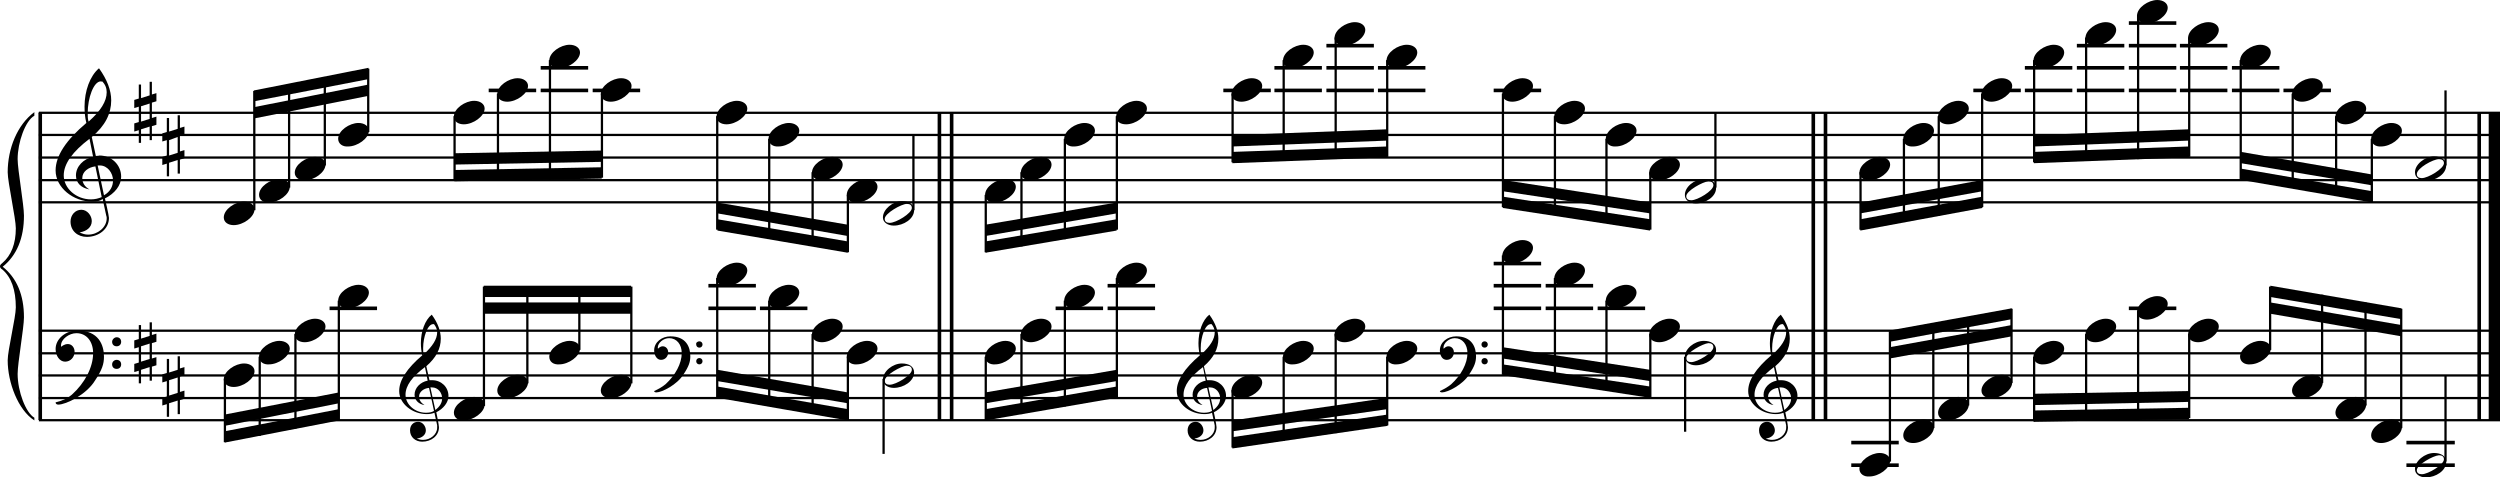 <?xml version="1.0" encoding="utf-8"?>

<!--
	ScaleBook
	Copyright (c) Leland Jansen 2015. All rights reserved.
-->

<!DOCTYPE svg PUBLIC "-//W3C//DTD SVG 1.1//EN" "http://www.w3.org/Graphics/SVG/1.1/DTD/svg11.dtd">
<svg version="1.1" id="Layer_1" xmlns="http://www.w3.org/2000/svg" xmlns:xlink="http://www.w3.org/1999/xlink" x="0px" y="0px"
	 viewBox="0 0 553 105.6" enable-background="new 0 0 553 105.6" xml:space="preserve">
<rect x="8.5" y="24.9" width="0.8" height="68"/>
<g>
	<path d="M7.6,25.6c-2,1.1-3.7,5.9-3.7,9.6c0,2.3,1.4,10.1,1.4,12.5c0,5-1.6,8.8-4.7,11.3c3.1,2.5,4.7,6.2,4.7,11.2
		c0,2.3-1.4,10.1-1.4,12.5c0,3.9,1.8,8.6,3.7,9.7V93C4,90.7,1.7,84.6,1.7,79.7c0-2.2,1.8-9.5,1.8-11.7c0-3.9-1-6.7-3-8.4
		C0.1,59.4,0,59.1,0,58.9c0-0.2,0.1-0.4,0.5-0.7c2-1.7,3-4.3,3-7.7c0-2.2-1.8-10.2-1.8-12.4c0-5.2,2.1-10.5,5.9-13.3V25.6z"/>
</g>
<rect x="207.4" y="24.9" width="0.8" height="68"/>
<rect x="210.1" y="24.9" width="0.8" height="68"/>
<rect x="400.7" y="24.9" width="0.8" height="68"/>
<rect x="403.4" y="24.9" width="0.8" height="68"/>
<rect x="548" y="24.9" width="0.8" height="68"/>
<rect x="550.5" y="24.9" width="2.5" height="68"/>
<rect x="8.6" y="44.5" width="544.4" height="0.5"/>
<rect x="8.6" y="39.6" width="544.4" height="0.5"/>
<rect x="8.6" y="34.6" width="544.4" height="0.5"/>
<rect x="8.6" y="29.6" width="544.4" height="0.5"/>
<rect x="8.6" y="24.7" width="544.4" height="0.5"/>
<g>
	<path d="M20.4,44.6c-4.2,0-8.1-3.1-8.1-6.9c0-3.2,2.3-6.7,6.8-10.5c-0.3-1.2-0.4-2.4-0.4-3.6c0-3.5,1.2-6.8,3.2-8.5
		c1.8,2.5,2.7,4.9,2.7,7.1c0,2.9-1.3,5.6-4.3,8.1l0.9,4.2c0.5,0,0.8-0.1,0.8-0.1c2.6,0,4.8,2,4.8,4.7c0,1.9-1.4,3.7-3.6,4.8
		c0-0.1,0.9,3.8,0.9,4.3c0,2.5-2.3,4.2-4.9,4.2c-2,0-3.6-1.3-3.6-3.4c0-1.4,1-2.6,2.4-2.6c1.3,0,2.3,1.3,2.3,2.5
		c0,1.4-1.2,2.3-2.7,2.5c0.6,0.3,1.2,0.5,1.9,0.5c2.1,0,4.1-1.6,4.1-3.6c0-0.2,0-0.4-0.1-0.6l-0.8-3.7
		C22.1,44.5,21.4,44.6,20.4,44.6z M18.2,39.4c0,1,0.5,1.9,1.6,2.5c-1.8-0.3-3-1.4-3-3.1c0-2,1.7-3.7,3.8-4.1l-0.8-4
		c-3.7,2.8-5.7,5.5-5.7,8.1c0,2.9,2.8,5.3,6,5.3c0.9,0,1.7-0.2,2.4-0.5l-1.4-6.8C19.5,37,18.2,38,18.2,39.4z M22.3,18
		c-1.6,0-2.9,3.7-2.9,7c0,0.7,0,1.3,0.2,1.9c2.7-2.4,4-4.5,4-6.5c0-0.9-0.3-1.7-1-2.4C22.5,18.1,22.4,18,22.3,18z M25,39.9
		c0-1.6-1.2-3.3-2.9-3.3c-0.1,0-0.2,0-0.5,0l1.4,6.6C24.4,42.4,25,41.2,25,39.9z"/>
</g>
<g>
	<path d="M33.6,18.1v2.8l1-0.3v1.8l-1,0.3v3.4l1-0.3v1.8l-1,0.3v3.1h-0.5v-3l-1.9,0.6v3h-0.5v-2.8l-1,0.3v-1.8l1-0.3v-3.4l-1,0.3
		v-1.8l1-0.3v-3.1h0.5v3l1.9-0.6v-3H33.6z M33.1,22.9l-1.9,0.6v3.4l1.9-0.6V22.9z"/>
</g>
<g>
	<path d="M39.8,25.5v2.8l1-0.3v1.8l-1,0.3v3.4l1-0.3v1.8l-1,0.3v3.1h-0.5v-3l-1.9,0.6v3h-0.5v-2.8l-1,0.3v-1.8l1-0.3v-3.4l-1,0.3
		v-1.8l1-0.3v-3.1h0.5v3l1.9-0.6v-3H39.8z M39.3,30.3L37.4,31v3.4l1.9-0.6V30.3z"/>
</g>
<polygon fill-rule="evenodd" clip-rule="evenodd" points="56.2,26.2 81.5,21.2 81.5,18.7 56.2,23.7 "/>
<polygon fill-rule="evenodd" clip-rule="evenodd" points="56.2,22.4 81.5,17.5 81.5,15 56.2,20 "/>
<polygon fill-rule="evenodd" clip-rule="evenodd" points="100.5,36.4 133.1,35.8 133.1,33.3 100.5,33.9 "/>
<polygon fill-rule="evenodd" clip-rule="evenodd" points="100.5,40.1 133.1,39.5 133.1,37 100.5,37.6 "/>
<polygon fill-rule="evenodd" clip-rule="evenodd" points="158.7,47.2 187.5,52.2 187.5,49.7 158.7,44.8 "/>
<polygon fill-rule="evenodd" clip-rule="evenodd" points="158.7,51 187.5,55.9 187.5,53.4 158.7,48.5 "/>
<polygon fill-rule="evenodd" clip-rule="evenodd" points="218,52.2 247,47.2 247,44.8 218,49.7 "/>
<polygon fill-rule="evenodd" clip-rule="evenodd" points="218,55.9 247,51 247,48.5 218,53.4 "/>
<polygon fill-rule="evenodd" clip-rule="evenodd" points="272.6,32.4 306.9,31.1 306.9,28.6 272.6,29.9 "/>
<polygon fill-rule="evenodd" clip-rule="evenodd" points="272.6,36.1 306.9,34.8 306.9,32.4 272.6,33.6 "/>
<polygon fill-rule="evenodd" clip-rule="evenodd" points="332.4,42.3 365,47.2 365,44.8 332.4,39.8 "/>
<polygon fill-rule="evenodd" clip-rule="evenodd" points="332.4,46 365,51 365,48.5 332.4,43.5 "/>
<polygon fill-rule="evenodd" clip-rule="evenodd" points="411.5,47.2 438.5,42.3 438.5,39.8 411.5,44.8 "/>
<polygon fill-rule="evenodd" clip-rule="evenodd" points="411.5,51 438.5,46 438.5,43.5 411.5,48.5 "/>
<polygon fill-rule="evenodd" clip-rule="evenodd" points="449.9,32.4 484.2,31.1 484.2,28.6 449.9,29.9 "/>
<polygon fill-rule="evenodd" clip-rule="evenodd" points="449.9,36.1 484.2,34.8 484.2,32.4 449.9,33.6 "/>
<polygon fill-rule="evenodd" clip-rule="evenodd" points="495.7,36.1 524.7,41 524.7,38.6 495.7,33.6 "/>
<polygon fill-rule="evenodd" clip-rule="evenodd" points="495.7,39.8 524.7,44.8 524.7,42.3 495.7,37.3 "/>
<rect x="8.6" y="92.7" width="544.4" height="0.5"/>
<rect x="8.6" y="87.8" width="544.4" height="0.5"/>
<rect x="8.6" y="82.8" width="544.4" height="0.5"/>
<rect x="8.6" y="77.9" width="544.4" height="0.5"/>
<rect x="8.6" y="72.9" width="544.4" height="0.5"/>
<g>
	<path d="M15.9,87.3c2.9-2.6,4.7-6.1,4.7-9.2c0-2.5-1.4-4.4-3.7-4.4c-1.6,0-3.4,1.3-3.4,2.7c0,0.2,0,0.3,0.1,0.3
		c-0.1,0,0.6-0.6,1.4-0.6c0.9,0,1.5,0.8,1.5,1.7c0,1.2-0.9,2.2-2.1,2.2c-1.2,0-2.1-1.3-2.1-2.8c0-2.3,2.3-4.1,4.8-4.1
		c4.7,0,5.9,3.2,5.9,5.8c0,1.6-0.4,2.9-2,5.3c-1.9,3.1-6.4,5.3-8.1,5.3c-0.4,0-0.6-0.2-0.6-0.5C14,88.6,15.1,88,15.9,87.3z
		 M25.8,74.6c0.6,0,1,0.4,1,1c0,0.6-0.4,1-1,1s-1-0.4-1-1C24.8,75.1,25.3,74.6,25.8,74.6z M25.8,79.6c0.6,0,1,0.4,1,1
		c0,0.6-0.4,1-1,1s-1-0.4-1-1C24.8,80,25.3,79.6,25.8,79.6z"/>
</g>
<g>
	<path d="M33.6,71.3v2.8l1-0.3v1.8l-1,0.3v3.4l1-0.3v1.8l-1,0.3v3.1h-0.5v-3l-1.9,0.6v3h-0.5v-2.8l-1,0.3v-1.8l1-0.3v-3.4l-1,0.3
		v-1.8l1-0.3v-3.1h0.5v3l1.9-0.6v-3H33.6z M33.1,76l-1.9,0.6v3.4l1.9-0.6V76z"/>
</g>
<g>
	<path d="M39.8,78.7v2.8l1-0.3V83l-1,0.3v3.4l1-0.3v1.8l-1,0.3v3.1h-0.5v-3l-1.9,0.6v3h-0.5v-2.8l-1,0.3V88l1-0.3v-3.4l-1,0.3v-1.8
		l1-0.3v-3.1h0.5v3l1.9-0.6v-3H39.8z M39.3,83.5l-1.9,0.6v3.4l1.9-0.6V83.5z"/>
</g>
<g>
	<path d="M94.4,91.6c-3.2,0-6.1-2.3-6.1-5.1c0-2.4,1.7-5,5.1-7.9c-0.2-0.9-0.3-1.8-0.3-2.7c0-2.6,0.9-5.1,2.4-6.3
		c1.4,1.9,2,3.7,2,5.3c0,2.2-1,4.2-3.2,6.1l0.7,3.1c0.4,0,0.6,0,0.6,0c2,0,3.6,1.5,3.6,3.5c0,1.4-1.1,2.8-2.7,3.6
		c0-0.1,0.6,2.8,0.6,3.3c0,1.9-1.7,3.2-3.7,3.2c-1.5,0-2.7-1-2.7-2.5c0-1.1,0.7-1.9,1.8-1.9c1,0,1.7,1,1.7,1.9c0,1-0.9,1.7-2,1.8
		c0.4,0.2,0.9,0.3,1.4,0.3c1.6,0,3.1-1.2,3.1-2.7c0-0.1,0-0.3,0-0.5l-0.6-2.8C95.6,91.5,95.1,91.6,94.4,91.6z M92.7,87.7
		c0,0.8,0.4,1.4,1.2,1.9c-1.3-0.2-2.2-1.1-2.2-2.3c0-1.5,1.3-2.8,2.9-3.1l-0.6-3c-2.8,2.1-4.3,4.1-4.3,6.1c0,2.2,2.1,4,4.5,4
		c0.7,0,1.3-0.1,1.8-0.4l-1.1-5.1C93.7,85.9,92.7,86.7,92.7,87.7z M95.8,71.7c-1.2,0-2.2,2.8-2.2,5.3c0,0.5,0,1,0.1,1.4
		c2-1.8,3-3.4,3-4.9c0-0.7-0.3-1.3-0.7-1.8C96,71.7,95.9,71.7,95.8,71.7z M97.8,88.1c0-1.2-0.9-2.4-2.2-2.4c0,0-0.2,0-0.4,0l1.1,5
		C97.3,89.9,97.8,89.1,97.8,88.1z"/>
</g>
<polygon fill-rule="evenodd" clip-rule="evenodd" points="49.7,94.2 75,89.2 75,86.8 49.7,91.7 "/>
<polygon fill-rule="evenodd" clip-rule="evenodd" points="49.7,97.9 75,93 75,90.5 49.7,95.4 "/>
<g>
	<path d="M147.2,85c2.2-2,3.6-4.6,3.6-6.9c0-1.9-1.1-3.3-2.8-3.3c-1.2,0-2.5,1-2.5,2.1c0,0.2,0,0.2,0.1,0.2c0,0,0.4-0.5,1-0.5
		c0.7,0,1.2,0.6,1.2,1.3c0,0.9-0.6,1.7-1.6,1.7c-0.9,0-1.5-1-1.5-2.1c0-1.8,1.7-3.1,3.6-3.1c3.5,0,4.4,2.4,4.4,4.4
		c0,1.2-0.3,2.2-1.5,4c-1.4,2.3-4.8,4-6,4c-0.3,0-0.5-0.1-0.5-0.3C145.8,86,146.6,85.5,147.2,85z M154.7,75.5c0.4,0,0.7,0.3,0.7,0.7
		c0,0.4-0.3,0.7-0.7,0.7s-0.7-0.3-0.7-0.7C153.9,75.8,154.3,75.5,154.7,75.5z M154.7,79.2c0.4,0,0.7,0.3,0.7,0.7s-0.3,0.7-0.7,0.7
		s-0.7-0.3-0.7-0.7S154.3,79.2,154.7,79.2z"/>
</g>
<rect x="107" y="66.9" fill-rule="evenodd" clip-rule="evenodd" width="32.6" height="2.5"/>
<rect x="107" y="63.2" fill-rule="evenodd" clip-rule="evenodd" width="32.6" height="2.5"/>
<polygon fill-rule="evenodd" clip-rule="evenodd" points="158.7,84.3 187.5,89.2 187.5,86.8 158.7,81.8 "/>
<polygon fill-rule="evenodd" clip-rule="evenodd" points="158.7,88 187.5,93 187.5,90.5 158.7,85.5 "/>
<g>
	<path d="M266.4,91.6c-3.2,0-6.1-2.3-6.1-5.1c0-2.4,1.7-5,5.1-7.9c-0.2-0.9-0.3-1.8-0.3-2.7c0-2.6,0.9-5.1,2.4-6.3
		c1.4,1.9,2,3.7,2,5.3c0,2.2-1,4.2-3.2,6.1l0.7,3.1c0.4,0,0.6,0,0.6,0c2,0,3.6,1.5,3.6,3.5c0,1.4-1.1,2.8-2.7,3.6
		c0-0.1,0.6,2.8,0.6,3.3c0,1.9-1.7,3.2-3.7,3.2c-1.5,0-2.7-1-2.7-2.5c0-1.1,0.7-1.9,1.8-1.9c1,0,1.7,1,1.7,1.9c0,1-0.9,1.7-2,1.8
		c0.4,0.2,0.9,0.3,1.4,0.3c1.6,0,3.1-1.2,3.1-2.7c0-0.1,0-0.3,0-0.5l-0.6-2.8C267.7,91.5,267.1,91.6,266.4,91.6z M264.8,87.7
		c0,0.8,0.4,1.4,1.2,1.9c-1.3-0.2-2.2-1.1-2.2-2.3c0-1.5,1.3-2.8,2.9-3.1l-0.6-3c-2.8,2.1-4.3,4.1-4.3,6.1c0,2.2,2.1,4,4.5,4
		c0.7,0,1.3-0.1,1.8-0.4l-1.1-5.1C265.7,85.9,264.8,86.7,264.8,87.7z M267.8,71.7c-1.2,0-2.2,2.8-2.2,5.3c0,0.5,0,1,0.1,1.4
		c2-1.8,3-3.4,3-4.9c0-0.7-0.3-1.3-0.7-1.8C268,71.7,267.9,71.7,267.8,71.7z M269.9,88.1c0-1.2-0.9-2.4-2.2-2.4c0,0-0.2,0-0.4,0
		l1.1,5C269.4,89.9,269.9,89.1,269.9,88.1z"/>
</g>
<polygon fill-rule="evenodd" clip-rule="evenodd" points="218,89.2 247,84.3 247,81.8 218,86.8 "/>
<polygon fill-rule="evenodd" clip-rule="evenodd" points="218,93 247,88 247,85.5 218,90.5 "/>
<g>
	<path d="M321,85c2.2-2,3.6-4.6,3.6-6.9c0-1.9-1.1-3.3-2.8-3.3c-1.2,0-2.5,1-2.5,2.1c0,0.2,0,0.2,0.1,0.2c0,0,0.4-0.5,1-0.5
		c0.7,0,1.2,0.6,1.2,1.3c0,0.9-0.6,1.7-1.6,1.7s-1.5-1-1.5-2.1c0-1.8,1.7-3.1,3.6-3.1c3.5,0,4.4,2.4,4.4,4.4c0,1.2-0.3,2.2-1.5,4
		c-1.4,2.3-4.8,4-6,4c-0.3,0-0.5-0.1-0.5-0.3C319.6,86,320.4,85.5,321,85z M328.4,75.5c0.4,0,0.7,0.3,0.7,0.7c0,0.4-0.3,0.7-0.7,0.7
		c-0.4,0-0.7-0.3-0.7-0.7C327.7,75.8,328,75.5,328.4,75.5z M328.4,79.2c0.4,0,0.7,0.3,0.7,0.7s-0.3,0.7-0.7,0.7
		c-0.4,0-0.7-0.3-0.7-0.7S328,79.2,328.4,79.2z"/>
</g>
<polygon fill-rule="evenodd" clip-rule="evenodd" points="272.6,95.4 306.9,90.5 306.9,88 272.6,93 "/>
<polygon fill-rule="evenodd" clip-rule="evenodd" points="272.6,99.2 306.9,94.2 306.9,91.7 272.6,96.7 "/>
<polygon fill-rule="evenodd" clip-rule="evenodd" points="332.4,79.3 365,84.3 365,81.8 332.4,76.8 "/>
<polygon fill-rule="evenodd" clip-rule="evenodd" points="332.4,83 365,88 365,85.5 332.4,80.6 "/>
<g>
	<path d="M392.8,91.6c-3.2,0-6.1-2.3-6.1-5.1c0-2.4,1.7-5,5.1-7.9c-0.2-0.9-0.3-1.8-0.3-2.7c0-2.6,0.9-5.1,2.4-6.3
		c1.4,1.9,2,3.7,2,5.3c0,2.2-1,4.2-3.2,6.1l0.7,3.1c0.4,0,0.6,0,0.6,0c2,0,3.6,1.5,3.6,3.5c0,1.4-1.1,2.8-2.7,3.6
		c0-0.1,0.6,2.8,0.6,3.3c0,1.9-1.7,3.2-3.7,3.2c-1.5,0-2.7-1-2.7-2.5c0-1.1,0.7-1.9,1.8-1.9c1,0,1.7,1,1.7,1.9c0,1-0.9,1.7-2,1.8
		c0.4,0.2,0.9,0.3,1.4,0.3c1.6,0,3.1-1.2,3.1-2.7c0-0.1,0-0.3,0-0.5l-0.6-2.8C394,91.5,393.5,91.6,392.8,91.6z M391.1,87.7
		c0,0.8,0.4,1.4,1.2,1.9c-1.3-0.2-2.2-1.1-2.2-2.3c0-1.5,1.3-2.8,2.9-3.1l-0.6-3c-2.8,2.1-4.3,4.1-4.3,6.1c0,2.2,2.1,4,4.5,4
		c0.7,0,1.3-0.1,1.8-0.4l-1.1-5.1C392.1,85.9,391.1,86.7,391.1,87.7z M394.2,71.7c-1.2,0-2.2,2.8-2.2,5.3c0,0.5,0,1,0.1,1.4
		c2-1.8,3-3.4,3-4.9c0-0.7-0.3-1.3-0.7-1.8C394.4,71.7,394.3,71.7,394.2,71.7z M396.2,88.1c0-1.2-0.9-2.4-2.2-2.4c0,0-0.2,0-0.4,0
		l1.1,5C395.7,89.9,396.2,89.1,396.2,88.1z"/>
</g>
<polygon fill-rule="evenodd" clip-rule="evenodd" points="418,79.3 445,74.4 445,71.9 418,76.8 "/>
<polygon fill-rule="evenodd" clip-rule="evenodd" points="418,75.6 445,70.6 445,68.2 418,73.1 "/>
<polygon fill-rule="evenodd" clip-rule="evenodd" points="449.9,89.6 484.2,88.9 484.2,86.5 449.9,87.1 "/>
<polygon fill-rule="evenodd" clip-rule="evenodd" points="449.9,93.3 484.2,92.7 484.2,90.2 449.9,90.8 "/>
<polygon fill-rule="evenodd" clip-rule="evenodd" points="502.2,69.4 531.2,74.4 531.2,71.9 502.2,66.9 "/>
<polygon fill-rule="evenodd" clip-rule="evenodd" points="502.2,65.7 531.2,70.6 531.2,68.2 502.2,63.2 "/>
<rect x="56" y="20.1" width="0.5" height="26.4"/>
<g>
	<path d="M49.5,48.1c0-1.8,2.5-3.5,4.5-3.5c1.3,0,2.3,0.7,2.3,1.7c0,1.7-2.5,3.5-4.6,3.5C50.5,49.8,49.5,49.2,49.5,48.1z"/>
</g>
<rect x="63.7" y="18.7" width="0.5" height="22.8"/>
<g>
	<path d="M57.3,43.1c0-1.8,2.5-3.5,4.5-3.5c1.3,0,2.3,0.7,2.3,1.7c0,1.7-2.5,3.5-4.6,3.5C58.3,44.9,57.3,44.2,57.3,43.1z"/>
</g>
<rect x="71.6" y="17.2" width="0.5" height="19.4"/>
<g>
	<path d="M65.2,38.2c0-1.8,2.5-3.5,4.5-3.5c1.3,0,2.3,0.7,2.3,1.7c0,1.7-2.5,3.5-4.6,3.5C66.2,39.9,65.2,39.3,65.2,38.2z"/>
</g>
<rect x="81.2" y="15.2" width="0.5" height="14"/>
<g>
	<path d="M74.8,30.7c0-1.8,2.5-3.5,4.5-3.5c1.3,0,2.3,0.7,2.3,1.7c0,1.7-2.5,3.5-4.6,3.5C75.8,32.5,74.8,31.8,74.8,30.7z"/>
</g>
<rect x="100.3" y="25.7" width="0.5" height="14.3"/>
<g>
	<path d="M100.4,25.8c0-1.8,2.5-3.5,4.5-3.5c1.3,0,2.3,0.7,2.3,1.7c0,1.7-2.5,3.5-4.6,3.5C101.4,27.5,100.4,26.9,100.4,25.8z"/>
</g>
<rect x="108.1" y="19.6" width="10.5" height="0.8"/>
<rect x="109.9" y="20.7" width="0.5" height="19.1"/>
<g>
	<path d="M110,20.8c0-1.8,2.5-3.5,4.5-3.5c1.3,0,2.3,0.7,2.3,1.7c0,1.7-2.5,3.5-4.6,3.5C111,22.5,110,21.9,110,20.8z"/>
</g>
<rect x="119.6" y="19.6" width="10.5" height="0.8"/>
<rect x="119.6" y="14.6" width="10.5" height="0.8"/>
<rect x="121.4" y="13.3" width="0.5" height="26.4"/>
<g>
	<path d="M121.5,13.4c0-1.8,2.5-3.5,4.5-3.5c1.3,0,2.3,0.7,2.3,1.7c0,1.7-2.5,3.5-4.6,3.5C122.4,15.1,121.5,14.5,121.5,13.4z"/>
</g>
<rect x="131.1" y="19.6" width="10.5" height="0.8"/>
<rect x="132.9" y="20.7" width="0.5" height="18.6"/>
<g>
	<path d="M132.9,20.8c0-1.8,2.5-3.5,4.5-3.5c1.3,0,2.3,0.7,2.3,1.7c0,1.7-2.5,3.5-4.6,3.5C133.9,22.5,132.9,21.9,132.9,20.8z"/>
</g>
<rect x="158.4" y="25.7" width="0.5" height="25.1"/>
<g>
	<path d="M158.5,25.8c0-1.8,2.5-3.5,4.5-3.5c1.3,0,2.3,0.7,2.3,1.7c0,1.7-2.5,3.5-4.6,3.5C159.5,27.5,158.5,26.9,158.5,25.8z"/>
</g>
<rect x="169.9" y="30.7" width="0.5" height="22"/>
<g>
	<path d="M170,30.7c0-1.8,2.5-3.5,4.5-3.5c1.3,0,2.3,0.7,2.3,1.7c0,1.7-2.5,3.5-4.6,3.5C171,32.5,170,31.8,170,30.7z"/>
</g>
<rect x="179.5" y="38.1" width="0.5" height="16.3"/>
<g>
	<path d="M179.6,38.2c0-1.8,2.5-3.5,4.5-3.5c1.3,0,2.3,0.7,2.3,1.7c0,1.7-2.5,3.5-4.6,3.5C180.6,39.9,179.6,39.3,179.6,38.2z"/>
</g>
<rect x="187.3" y="43.1" width="0.5" height="12.7"/>
<g>
	<path d="M187.3,43.1c0-1.8,2.5-3.5,4.5-3.5c1.3,0,2.3,0.7,2.3,1.7c0,1.7-2.5,3.5-4.6,3.5C188.3,44.9,187.3,44.2,187.3,43.1z"/>
</g>
<rect x="201.8" y="29.9" width="0.5" height="16.6"/>
<g>
	<path d="M199.5,44.5c1.6,0,2.7,0.7,2.7,2c0,1.9-2.3,3.4-4.5,3.4c-1.3,0-2.4-0.7-2.4-1.8C195.3,46.3,197.5,44.5,199.5,44.5z
		 M195.7,48.4c0,0.6,0.4,0.9,1.1,0.9c1.4,0,4.9-2.1,4.9-3.3c0-0.6-0.4-0.9-1.1-0.9C199.4,45.1,195.7,47.2,195.7,48.4z"/>
</g>
<rect x="217.8" y="43.1" width="0.5" height="12.7"/>
<g>
	<path d="M217.9,43.1c0-1.8,2.5-3.5,4.5-3.5c1.3,0,2.3,0.7,2.3,1.7c0,1.7-2.5,3.5-4.6,3.5C218.9,44.9,217.9,44.2,217.9,43.1z"/>
</g>
<rect x="225.7" y="38.1" width="0.5" height="16.4"/>
<g>
	<path d="M225.8,38.2c0-1.8,2.5-3.5,4.5-3.5c1.3,0,2.3,0.7,2.3,1.7c0,1.7-2.5,3.5-4.6,3.5C226.8,39.9,225.8,39.3,225.8,38.2z"/>
</g>
<rect x="235.3" y="30.7" width="0.5" height="22.2"/>
<g>
	<path d="M235.4,30.7c0-1.8,2.5-3.5,4.5-3.5c1.3,0,2.3,0.7,2.3,1.7c0,1.7-2.5,3.5-4.6,3.5C236.4,32.5,235.4,31.8,235.4,30.7z"/>
</g>
<rect x="246.8" y="25.7" width="0.5" height="25.1"/>
<g>
	<path d="M246.9,25.8c0-1.8,2.5-3.5,4.5-3.5c1.3,0,2.3,0.7,2.3,1.7c0,1.7-2.5,3.5-4.6,3.5C247.8,27.5,246.9,26.9,246.9,25.8z"/>
</g>
<rect x="270.6" y="19.6" width="10.5" height="0.8"/>
<rect x="272.4" y="20.7" width="0.5" height="15.2"/>
<g>
	<path d="M272.4,20.8c0-1.8,2.5-3.5,4.5-3.5c1.3,0,2.3,0.7,2.3,1.7c0,1.7-2.5,3.5-4.6,3.5C273.4,22.5,272.4,21.9,272.4,20.8z"/>
</g>
<rect x="281.9" y="19.6" width="10.5" height="0.8"/>
<rect x="281.9" y="14.6" width="10.5" height="0.8"/>
<rect x="283.7" y="13.3" width="0.5" height="22.3"/>
<g>
	<path d="M283.8,13.4c0-1.8,2.5-3.5,4.5-3.5c1.3,0,2.3,0.7,2.3,1.7c0,1.7-2.5,3.5-4.6,3.5C284.7,15.1,283.8,14.5,283.8,13.4z"/>
</g>
<rect x="293.4" y="19.6" width="10.5" height="0.8"/>
<rect x="293.4" y="14.6" width="10.5" height="0.8"/>
<rect x="293.4" y="9.7" width="10.5" height="0.8"/>
<rect x="295.2" y="8.3" width="0.5" height="26.8"/>
<g>
	<path d="M295.2,8.4c0-1.8,2.5-3.5,4.5-3.5c1.3,0,2.3,0.7,2.3,1.7c0,1.7-2.5,3.5-4.6,3.5C296.2,10.1,295.2,9.5,295.2,8.4z"/>
</g>
<rect x="304.8" y="19.6" width="10.5" height="0.8"/>
<rect x="304.8" y="14.6" width="10.5" height="0.8"/>
<rect x="306.6" y="13.3" width="0.5" height="21.4"/>
<g>
	<path d="M306.7,13.4c0-1.8,2.5-3.5,4.5-3.5c1.3,0,2.3,0.7,2.3,1.7c0,1.7-2.5,3.5-4.6,3.5C307.7,15.1,306.7,14.5,306.7,13.4z"/>
</g>
<rect x="330.4" y="19.6" width="10.5" height="0.8"/>
<rect x="332.2" y="20.7" width="0.5" height="25.1"/>
<g>
	<path d="M332.3,20.8c0-1.8,2.5-3.5,4.5-3.5c1.3,0,2.3,0.7,2.3,1.7c0,1.7-2.5,3.5-4.6,3.5C333.3,22.5,332.3,21.9,332.3,20.8z"/>
</g>
<rect x="343.7" y="25.7" width="0.5" height="21.9"/>
<g>
	<path d="M343.8,25.8c0-1.8,2.5-3.5,4.5-3.5c1.3,0,2.3,0.7,2.3,1.7c0,1.7-2.5,3.5-4.6,3.5C344.7,27.5,343.8,26.9,343.8,25.8z"/>
</g>
<rect x="355.1" y="30.7" width="0.5" height="18.6"/>
<g>
	<path d="M355.2,30.7c0-1.8,2.5-3.5,4.5-3.5c1.3,0,2.3,0.7,2.3,1.7c0,1.7-2.5,3.5-4.6,3.5C356.2,32.5,355.2,31.8,355.2,30.7z"/>
</g>
<rect x="364.8" y="38.1" width="0.5" height="12.7"/>
<g>
	<path d="M364.8,38.2c0-1.8,2.5-3.5,4.5-3.5c1.3,0,2.3,0.7,2.3,1.7c0,1.7-2.5,3.5-4.6,3.5C365.8,39.9,364.8,39.3,364.8,38.2z"/>
</g>
<rect x="379.2" y="24.9" width="0.5" height="16.6"/>
<g>
	<path d="M376.9,39.6c1.6,0,2.7,0.7,2.7,2c0,1.9-2.3,3.4-4.5,3.4c-1.3,0-2.4-0.7-2.4-1.8C372.6,41.4,374.8,39.6,376.9,39.6z
		 M373,43.4c0,0.6,0.4,0.9,1.1,0.9c1.4,0,4.9-2.1,4.9-3.3c0-0.6-0.4-0.9-1.1-0.9C376.7,40.2,373,42.2,373,43.4z"/>
</g>
<rect x="411.3" y="38.1" width="0.5" height="12.7"/>
<g>
	<path d="M411.3,38.2c0-1.8,2.5-3.5,4.5-3.5c1.3,0,2.3,0.7,2.3,1.7c0,1.7-2.5,3.5-4.6,3.5C412.3,39.9,411.3,39.3,411.3,38.2z"/>
</g>
<rect x="420.9" y="30.7" width="0.5" height="18.4"/>
<g>
	<path d="M421,30.7c0-1.8,2.5-3.5,4.5-3.5c1.3,0,2.3,0.7,2.3,1.7c0,1.7-2.5,3.5-4.6,3.5C421.9,32.5,421,31.8,421,30.7z"/>
</g>
<rect x="428.6" y="25.7" width="0.5" height="22"/>
<g>
	<path d="M428.7,25.8c0-1.8,2.5-3.5,4.5-3.5c1.3,0,2.3,0.7,2.3,1.7c0,1.7-2.5,3.5-4.6,3.5C429.7,27.5,428.7,26.9,428.7,25.8z"/>
</g>
<rect x="436.5" y="19.6" width="10.5" height="0.8"/>
<rect x="438.2" y="20.7" width="0.5" height="25.1"/>
<g>
	<path d="M438.3,20.8c0-1.8,2.5-3.5,4.5-3.5c1.3,0,2.3,0.7,2.3,1.7c0,1.7-2.5,3.5-4.6,3.5C439.3,22.5,438.3,21.9,438.3,20.8z"/>
</g>
<rect x="447.9" y="19.6" width="10.5" height="0.8"/>
<rect x="447.9" y="14.6" width="10.5" height="0.8"/>
<rect x="449.7" y="13.3" width="0.5" height="22.6"/>
<g>
	<path d="M449.8,13.4c0-1.8,2.5-3.5,4.5-3.5c1.3,0,2.3,0.7,2.3,1.7c0,1.7-2.5,3.5-4.6,3.5C450.8,15.1,449.8,14.5,449.8,13.4z"/>
</g>
<rect x="459.4" y="19.6" width="10.5" height="0.8"/>
<rect x="459.4" y="14.6" width="10.5" height="0.8"/>
<rect x="459.4" y="9.7" width="10.5" height="0.8"/>
<rect x="461.2" y="8.3" width="0.5" height="27.3"/>
<g>
	<path d="M461.3,8.4c0-1.8,2.5-3.5,4.5-3.5c1.3,0,2.3,0.7,2.3,1.7c0,1.7-2.5,3.5-4.6,3.5C462.2,10.1,461.3,9.5,461.3,8.4z"/>
</g>
<rect x="470.9" y="19.6" width="10.5" height="0.8"/>
<rect x="470.9" y="14.6" width="10.5" height="0.8"/>
<rect x="470.9" y="9.7" width="10.5" height="0.8"/>
<rect x="470.9" y="4.7" width="10.5" height="0.8"/>
<rect x="472.7" y="3.4" width="0.5" height="31.8"/>
<g>
	<path d="M472.7,3.5c0-1.8,2.5-3.5,4.5-3.5c1.3,0,2.3,0.7,2.3,1.7c0,1.7-2.5,3.5-4.6,3.5C473.7,5.2,472.7,4.5,472.7,3.5z"/>
</g>
<rect x="482.2" y="19.6" width="10.5" height="0.8"/>
<rect x="482.2" y="14.6" width="10.5" height="0.8"/>
<rect x="482.2" y="9.7" width="10.5" height="0.8"/>
<rect x="484" y="8.3" width="0.5" height="26.4"/>
<g>
	<path d="M484,8.4c0-1.8,2.5-3.5,4.5-3.5c1.3,0,2.3,0.7,2.3,1.7c0,1.7-2.5,3.5-4.6,3.5C485,10.1,484,9.5,484,8.4z"/>
</g>
<rect x="493.7" y="19.6" width="10.5" height="0.8"/>
<rect x="493.7" y="14.6" width="10.5" height="0.8"/>
<rect x="495.4" y="13.3" width="0.5" height="26.4"/>
<g>
	<path d="M495.5,13.4c0-1.8,2.5-3.5,4.5-3.5c1.3,0,2.3,0.7,2.3,1.7c0,1.7-2.5,3.5-4.6,3.5C496.5,15.1,495.5,14.5,495.5,13.4z"/>
</g>
<rect x="505.1" y="19.6" width="10.5" height="0.8"/>
<rect x="506.9" y="20.7" width="0.5" height="20.8"/>
<g>
	<path d="M507,20.8c0-1.8,2.5-3.5,4.5-3.5c1.3,0,2.3,0.7,2.3,1.7c0,1.7-2.5,3.5-4.6,3.5C508,22.5,507,21.9,507,20.8z"/>
</g>
<rect x="516.5" y="25.7" width="0.5" height="17.5"/>
<g>
	<path d="M516.6,25.8c0-1.8,2.5-3.5,4.5-3.5c1.3,0,2.3,0.7,2.3,1.7c0,1.7-2.5,3.5-4.6,3.5C517.6,27.5,516.6,26.9,516.6,25.8z"/>
</g>
<rect x="524.4" y="30.7" width="0.5" height="14"/>
<g>
	<path d="M524.5,30.7c0-1.8,2.5-3.5,4.5-3.5c1.3,0,2.3,0.7,2.3,1.7c0,1.7-2.5,3.5-4.6,3.5C525.5,32.5,524.5,31.8,524.5,30.7z"/>
</g>
<rect x="540.7" y="20" width="0.5" height="16.6"/>
<g>
	<path d="M538.4,34.6c1.6,0,2.7,0.7,2.7,2c0,1.9-2.3,3.4-4.5,3.4c-1.3,0-2.4-0.7-2.4-1.8C534.1,36.4,536.4,34.6,538.4,34.6z
		 M534.6,38.5c0,0.6,0.4,0.9,1.1,0.9c1.4,0,4.9-2.1,4.9-3.3c0-0.6-0.4-0.9-1.1-0.9C538.2,35.2,534.6,37.2,534.6,38.5z"/>
</g>
<rect x="49.5" y="83.8" width="0.5" height="14"/>
<g>
	<path d="M49.5,83.9c0-1.8,2.5-3.5,4.5-3.5c1.3,0,2.3,0.7,2.3,1.7c0,1.7-2.5,3.5-4.6,3.5C50.5,85.6,49.5,85,49.5,83.9z"/>
</g>
<rect x="57.2" y="78.9" width="0.5" height="17.5"/>
<g>
	<path d="M57.3,78.9c0-1.8,2.5-3.5,4.5-3.5c1.3,0,2.3,0.7,2.3,1.7c0,1.7-2.5,3.5-4.6,3.5C58.3,80.7,57.3,80,57.3,78.9z"/>
</g>
<rect x="65.1" y="73.9" width="0.5" height="20.9"/>
<g>
	<path d="M65.2,74c0-1.8,2.5-3.5,4.5-3.5c1.3,0,2.3,0.7,2.3,1.7c0,1.7-2.5,3.5-4.6,3.5C66.2,75.7,65.2,75.1,65.2,74z"/>
</g>
<rect x="72.9" y="67.8" width="10.5" height="0.8"/>
<rect x="74.7" y="66.5" width="0.5" height="26.4"/>
<g>
	<path d="M74.8,66.5c0-1.8,2.5-3.5,4.5-3.5c1.3,0,2.3,0.7,2.3,1.7c0,1.7-2.5,3.5-4.6,3.5C75.8,68.3,74.8,67.6,74.8,66.5z"/>
</g>
<rect x="106.8" y="63.4" width="0.5" height="26.4"/>
<g>
	<path d="M100.4,91.3c0-1.8,2.5-3.5,4.5-3.5c1.3,0,2.3,0.7,2.3,1.7c0,1.7-2.5,3.5-4.6,3.5C101.4,93.1,100.4,92.4,100.4,91.3z"/>
</g>
<rect x="116.4" y="63.4" width="0.5" height="21.4"/>
<g>
	<path d="M110,86.4c0-1.8,2.5-3.5,4.5-3.5c1.3,0,2.3,0.7,2.3,1.7c0,1.7-2.5,3.5-4.6,3.5C111,88.1,110,87.5,110,86.4z"/>
</g>
<rect x="127.9" y="63.4" width="0.5" height="14"/>
<g>
	<path d="M121.5,78.9c0-1.8,2.5-3.5,4.5-3.5c1.3,0,2.3,0.7,2.3,1.7c0,1.7-2.5,3.5-4.6,3.5C122.4,80.7,121.5,80,121.5,78.9z"/>
</g>
<rect x="139.4" y="63.4" width="0.5" height="21.4"/>
<g>
	<path d="M132.9,86.4c0-1.8,2.5-3.5,4.5-3.5c1.3,0,2.3,0.7,2.3,1.7c0,1.7-2.5,3.5-4.6,3.5C133.9,88.1,132.9,87.5,132.9,86.4z"/>
</g>
<rect x="156.7" y="67.8" width="10.5" height="0.8"/>
<rect x="156.7" y="62.8" width="10.5" height="0.8"/>
<rect x="158.4" y="61.5" width="0.5" height="26.4"/>
<g>
	<path d="M158.5,61.6c0-1.8,2.5-3.5,4.5-3.5c1.3,0,2.3,0.7,2.3,1.7c0,1.7-2.5,3.5-4.6,3.5C159.5,63.3,158.5,62.7,158.5,61.6z"/>
</g>
<rect x="168.1" y="67.8" width="10.5" height="0.8"/>
<rect x="169.9" y="66.5" width="0.5" height="23.3"/>
<g>
	<path d="M170,66.5c0-1.8,2.5-3.5,4.5-3.5c1.3,0,2.3,0.7,2.3,1.7c0,1.7-2.5,3.5-4.6,3.5C171,68.3,170,67.6,170,66.5z"/>
</g>
<rect x="179.5" y="73.9" width="0.5" height="17.5"/>
<g>
	<path d="M179.6,74c0-1.8,2.5-3.5,4.5-3.5c1.3,0,2.3,0.7,2.3,1.7c0,1.7-2.5,3.5-4.6,3.5C180.6,75.7,179.6,75.1,179.6,74z"/>
</g>
<rect x="187.3" y="78.9" width="0.5" height="14"/>
<g>
	<path d="M187.3,78.9c0-1.8,2.5-3.5,4.5-3.5c1.3,0,2.3,0.7,2.3,1.7c0,1.7-2.5,3.5-4.6,3.5C188.3,80.7,187.3,80,187.3,78.9z"/>
</g>
<rect x="195.2" y="83.8" width="0.5" height="16.6"/>
<g>
	<path d="M199.5,80.4c1.6,0,2.7,0.7,2.7,2c0,1.9-2.3,3.4-4.5,3.4c-1.3,0-2.4-0.7-2.4-1.8C195.3,82.1,197.5,80.4,199.5,80.4z
		 M195.7,84.2c0,0.6,0.4,0.9,1.1,0.9c1.4,0,4.9-2.1,4.9-3.3c0-0.6-0.4-0.9-1.1-0.9C199.4,80.9,195.7,83,195.7,84.2z"/>
</g>
<rect x="217.8" y="78.9" width="0.5" height="14"/>
<g>
	<path d="M217.9,78.9c0-1.8,2.5-3.5,4.5-3.5c1.3,0,2.3,0.7,2.3,1.7c0,1.7-2.5,3.5-4.6,3.5C218.9,80.7,217.9,80,217.9,78.9z"/>
</g>
<rect x="225.7" y="73.9" width="0.5" height="17.7"/>
<g>
	<path d="M225.8,74c0-1.8,2.5-3.5,4.5-3.5c1.3,0,2.3,0.7,2.3,1.7c0,1.7-2.5,3.5-4.6,3.5C226.8,75.7,225.8,75.1,225.8,74z"/>
</g>
<rect x="233.5" y="67.8" width="10.5" height="0.8"/>
<rect x="235.3" y="66.5" width="0.5" height="23.4"/>
<g>
	<path d="M235.4,66.5c0-1.8,2.5-3.5,4.5-3.5c1.3,0,2.3,0.7,2.3,1.7c0,1.7-2.5,3.5-4.6,3.5C236.4,68.3,235.4,67.6,235.4,66.5z"/>
</g>
<rect x="245" y="67.8" width="10.5" height="0.8"/>
<rect x="245" y="62.8" width="10.5" height="0.8"/>
<rect x="246.8" y="61.5" width="0.5" height="26.4"/>
<g>
	<path d="M246.9,61.6c0-1.8,2.5-3.5,4.5-3.5c1.3,0,2.3,0.7,2.3,1.7c0,1.7-2.5,3.5-4.6,3.5C247.8,63.3,246.9,62.7,246.9,61.6z"/>
</g>
<rect x="272.4" y="86.3" width="0.5" height="12.7"/>
<g>
	<path d="M272.4,86.4c0-1.8,2.5-3.5,4.5-3.5c1.3,0,2.3,0.7,2.3,1.7c0,1.7-2.5,3.5-4.6,3.5C273.4,88.1,272.4,87.5,272.4,86.4z"/>
</g>
<rect x="283.7" y="78.9" width="0.5" height="18.6"/>
<g>
	<path d="M283.8,78.9c0-1.8,2.5-3.5,4.5-3.5c1.3,0,2.3,0.7,2.3,1.7c0,1.7-2.5,3.5-4.6,3.5C284.7,80.7,283.8,80,283.8,78.9z"/>
</g>
<rect x="295.2" y="73.9" width="0.5" height="21.9"/>
<g>
	<path d="M295.2,74c0-1.8,2.5-3.5,4.5-3.5c1.3,0,2.3,0.7,2.3,1.7c0,1.7-2.5,3.5-4.6,3.5C296.2,75.7,295.2,75.1,295.2,74z"/>
</g>
<rect x="306.6" y="78.9" width="0.5" height="15.2"/>
<g>
	<path d="M306.7,78.9c0-1.8,2.5-3.5,4.5-3.5c1.3,0,2.3,0.7,2.3,1.7c0,1.7-2.5,3.5-4.6,3.5C307.7,80.7,306.7,80,306.7,78.9z"/>
</g>
<rect x="330.4" y="67.8" width="10.5" height="0.8"/>
<rect x="330.4" y="62.8" width="10.5" height="0.8"/>
<rect x="330.4" y="57.9" width="10.5" height="0.8"/>
<rect x="332.2" y="56.5" width="0.5" height="26.4"/>
<g>
	<path d="M332.3,56.6c0-1.8,2.5-3.5,4.5-3.5c1.3,0,2.3,0.7,2.3,1.7c0,1.7-2.5,3.5-4.6,3.5C333.3,58.3,332.3,57.7,332.3,56.6z"/>
</g>
<rect x="341.9" y="67.8" width="10.5" height="0.8"/>
<rect x="341.9" y="62.8" width="10.5" height="0.8"/>
<rect x="343.7" y="61.5" width="0.5" height="23.1"/>
<g>
	<path d="M343.8,61.6c0-1.8,2.5-3.5,4.5-3.5c1.3,0,2.3,0.7,2.3,1.7c0,1.7-2.5,3.5-4.6,3.5C344.7,63.3,343.8,62.7,343.8,61.6z"/>
</g>
<rect x="353.4" y="67.8" width="10.5" height="0.8"/>
<rect x="355.1" y="66.5" width="0.5" height="19.8"/>
<g>
	<path d="M355.2,66.5c0-1.8,2.5-3.5,4.5-3.5c1.3,0,2.3,0.7,2.3,1.7c0,1.7-2.5,3.5-4.6,3.5C356.2,68.3,355.2,67.6,355.2,66.5z"/>
</g>
<rect x="364.8" y="73.9" width="0.5" height="14"/>
<g>
	<path d="M364.8,74c0-1.8,2.5-3.5,4.5-3.5c1.3,0,2.3,0.7,2.3,1.7c0,1.7-2.5,3.5-4.6,3.5C365.8,75.7,364.8,75.1,364.8,74z"/>
</g>
<rect x="372.5" y="78.9" width="0.5" height="16.6"/>
<g>
	<path d="M376.9,75.4c1.6,0,2.7,0.7,2.7,2c0,1.9-2.3,3.4-4.5,3.4c-1.3,0-2.4-0.7-2.4-1.8C372.6,77.2,374.8,75.4,376.9,75.4z
		 M373,79.2c0,0.6,0.4,0.9,1.1,0.9c1.4,0,4.9-2.1,4.9-3.3c0-0.6-0.4-0.9-1.1-0.9C376.7,76,373,78,373,79.2z"/>
</g>
<rect x="409.5" y="97.5" width="10.5" height="0.8"/>
<rect x="409.5" y="102.5" width="10.5" height="0.8"/>
<rect x="417.8" y="73.3" width="0.5" height="28.8"/>
<g>
	<path d="M411.3,103.7c0-1.8,2.5-3.5,4.5-3.5c1.3,0,2.3,0.7,2.3,1.7c0,1.7-2.5,3.5-4.6,3.5C412.3,105.5,411.3,104.8,411.3,103.7z"/>
</g>
<rect x="427.4" y="71.6" width="0.5" height="23.1"/>
<g>
	<path d="M421,96.3c0-1.8,2.5-3.5,4.5-3.5c1.3,0,2.3,0.7,2.3,1.7c0,1.7-2.5,3.5-4.6,3.5C421.9,98,421,97.4,421,96.3z"/>
</g>
<rect x="435.1" y="70.2" width="0.5" height="19.5"/>
<g>
	<path d="M428.7,91.3c0-1.8,2.5-3.5,4.5-3.5c1.3,0,2.3,0.7,2.3,1.7c0,1.7-2.5,3.5-4.6,3.5C429.7,93.1,428.7,92.4,428.7,91.3z"/>
</g>
<rect x="444.7" y="68.3" width="0.5" height="16.4"/>
<g>
	<path d="M438.3,86.4c0-1.8,2.5-3.5,4.5-3.5c1.3,0,2.3,0.7,2.3,1.7c0,1.7-2.5,3.5-4.6,3.5C439.3,88.1,438.3,87.5,438.3,86.4z"/>
</g>
<rect x="449.7" y="78.9" width="0.5" height="14.3"/>
<g>
	<path d="M449.8,78.9c0-1.8,2.5-3.5,4.5-3.5c1.3,0,2.3,0.7,2.3,1.7c0,1.7-2.5,3.5-4.6,3.5C450.8,80.7,449.8,80,449.8,78.9z"/>
</g>
<rect x="461.2" y="73.9" width="0.5" height="19.1"/>
<g>
	<path d="M461.3,74c0-1.8,2.5-3.5,4.5-3.5c1.3,0,2.3,0.7,2.3,1.7c0,1.7-2.5,3.5-4.6,3.5C462.2,75.7,461.3,75.1,461.3,74z"/>
</g>
<rect x="470.9" y="67.8" width="10.5" height="0.8"/>
<rect x="472.7" y="68.9" width="0.5" height="23.9"/>
<g>
	<path d="M472.7,69c0-1.8,2.5-3.5,4.5-3.5c1.3,0,2.3,0.7,2.3,1.7c0,1.7-2.5,3.5-4.6,3.5C473.7,70.7,472.7,70.1,472.7,69z"/>
</g>
<rect x="484" y="73.9" width="0.5" height="18.6"/>
<g>
	<path d="M484,74c0-1.8,2.5-3.5,4.5-3.5c1.3,0,2.3,0.7,2.3,1.7c0,1.7-2.5,3.5-4.6,3.5C485,75.7,484,75.1,484,74z"/>
</g>
<rect x="501.9" y="63.4" width="0.5" height="14"/>
<g>
	<path d="M495.5,78.9c0-1.8,2.5-3.5,4.5-3.5c1.3,0,2.3,0.7,2.3,1.7c0,1.7-2.5,3.5-4.6,3.5C496.5,80.7,495.5,80,495.5,78.9z"/>
</g>
<rect x="513.4" y="65.2" width="0.5" height="19.5"/>
<g>
	<path d="M507,86.4c0-1.8,2.5-3.5,4.5-3.5c1.3,0,2.3,0.7,2.3,1.7c0,1.7-2.5,3.5-4.6,3.5C508,88.1,507,87.5,507,86.4z"/>
</g>
<rect x="523" y="66.9" width="0.5" height="22.8"/>
<g>
	<path d="M516.6,91.3c0-1.8,2.5-3.5,4.5-3.5c1.3,0,2.3,0.7,2.3,1.7c0,1.7-2.5,3.5-4.6,3.5C517.6,93.1,516.6,92.4,516.6,91.3z"/>
</g>
<rect x="530.9" y="68.3" width="0.5" height="26.4"/>
<g>
	<path d="M524.5,96.3c0-1.8,2.5-3.5,4.5-3.5c1.3,0,2.3,0.7,2.3,1.7c0,1.7-2.5,3.5-4.6,3.5C525.5,98,524.5,97.4,524.5,96.3z"/>
</g>
<rect x="532.3" y="97.5" width="10.7" height="0.8"/>
<rect x="532.3" y="102.5" width="10.7" height="0.8"/>
<rect x="540.7" y="83" width="0.5" height="19.1"/>
<g>
	<path d="M538.4,100.2c1.6,0,2.7,0.7,2.7,2c0,1.9-2.3,3.4-4.5,3.4c-1.3,0-2.4-0.7-2.4-1.8C534.1,102,536.4,100.2,538.4,100.2z
		 M534.6,104c0,0.6,0.4,0.9,1.1,0.9c1.4,0,4.9-2.1,4.9-3.3c0-0.6-0.4-0.9-1.1-0.9C538.2,100.8,534.6,102.8,534.6,104z"/>
</g>
</svg>
